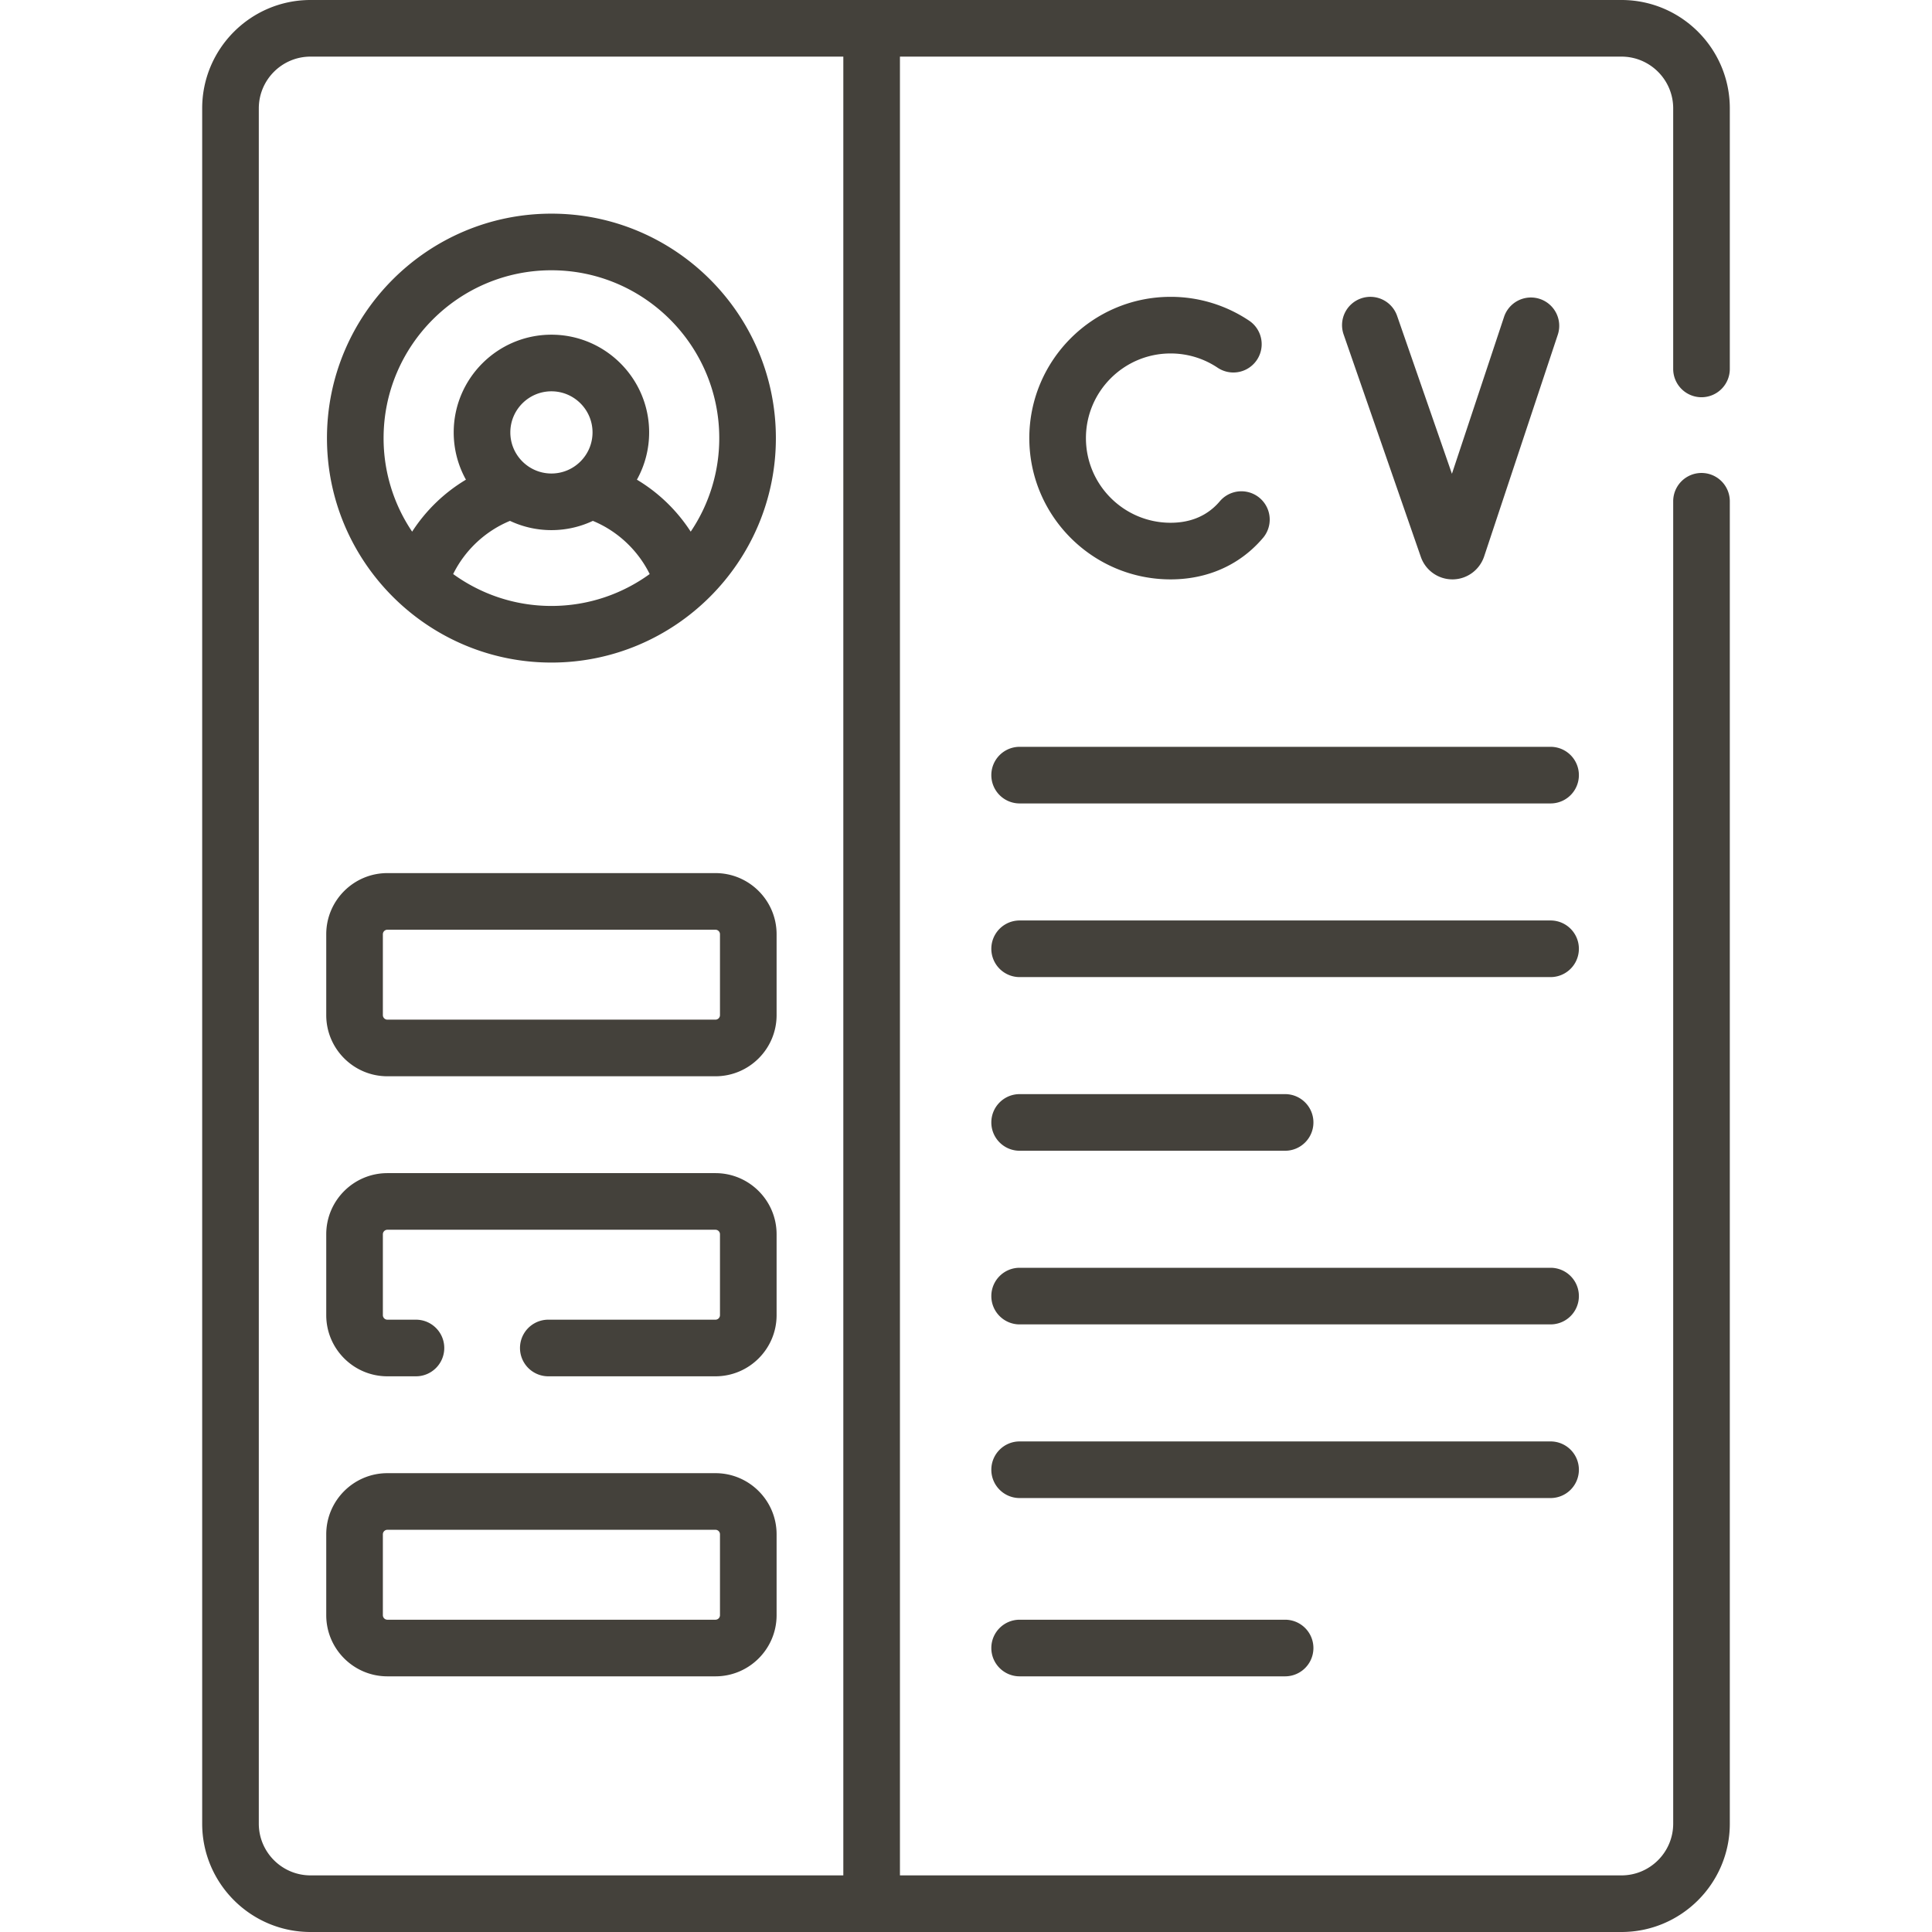 <svg height="512" width="512" xmlns="http://www.w3.org/2000/svg" fill="#44413b"><path d="M310.217 93.67c4.497 0 8.832 1.323 12.538 3.826a7.503 7.503 0 008.399-12.433 37.265 37.265 0 00-20.937-6.398c-20.643 0-37.438 16.795-37.438 37.438s16.795 37.439 37.438 37.439c8.251 0 15.658-2.713 21.42-7.844a31.69 31.69 0 003.189-3.289 7.504 7.504 0 00-11.499-9.64c-.519.619-1.081 1.2-1.67 1.724-3.013 2.683-6.862 4.044-11.44 4.044-12.37 0-22.434-10.064-22.434-22.434 0-12.369 10.064-22.433 22.434-22.433zm74.686 59.871h.06c3.765-.025 7.11-2.437 8.339-6.053l19.549-58.846a7.503 7.503 0 00-14.24-4.731l-13.836 41.649-14.528-41.853a7.5 7.5 0 00-9.548-4.627 7.502 7.502 0 00-4.627 9.547l20.488 59.023a8.86 8.86 0 008.343 5.891zm26.016 90.394H270.214a7.502 7.502 0 000 15.004h140.705a7.502 7.502 0 000-15.004zm-140.705 61.024h70.353c4.143 0 7.502-3.358 7.502-7.502s-3.359-7.502-7.502-7.502h-70.353c-4.143 0-7.502 3.358-7.502 7.502s3.359 7.502 7.502 7.502zm140.705 31.015H270.214c-4.143 0-7.502 3.358-7.502 7.502s3.359 7.502 7.502 7.502h140.705a7.502 7.502 0 000-15.004zm7.503 53.522a7.502 7.502 0 00-7.502-7.502H270.214c-4.143 0-7.502 3.358-7.502 7.502s3.359 7.502 7.502 7.502h140.705a7.501 7.501 0 007.503-7.502zm-148.208 39.746c-4.143 0-7.502 3.358-7.502 7.502s3.359 7.502 7.502 7.502h70.353a7.502 7.502 0 000-15.004zm140.705-231.327H270.214a7.502 7.502 0 000 15.004h140.705a7.502 7.502 0 000-15.004z"/><path d="M450.916 105.271a7.502 7.502 0 007.502-7.502V28.711C458.419 12.88 445.539 0 429.707 0H82.293C66.461 0 53.581 12.88 53.581 28.711v454.577c0 15.831 12.88 28.711 28.712 28.711h347.413c15.832 0 28.712-12.88 28.712-28.711V132.843a7.502 7.502 0 10-15.004 0v350.446c0 7.558-6.149 13.707-13.707 13.707H238.494V15.005h191.212c7.558 0 13.707 6.148 13.707 13.707V97.77a7.503 7.503 0 007.503 7.501zM223.489 496.995H82.293c-7.558 0-13.707-6.148-13.707-13.707V28.711c0-7.558 6.149-13.707 13.707-13.707h141.196z"/><path d="M146.133 175.586c32.697 0 59.483-26.623 59.483-59.483 0-32.799-26.684-59.483-59.483-59.483S86.65 83.304 86.65 116.103c0 32.82 26.746 59.483 59.483 59.483zm0-15.005c-9.72 0-18.714-3.143-26.04-8.453 3.123-6.322 8.521-11.396 15.059-14.091 3.336 1.569 7.057 2.451 10.981 2.451s7.645-.882 10.981-2.451c6.538 2.695 11.936 7.769 15.059 14.091-7.325 5.311-16.32 8.453-26.04 8.453zm-10.89-45.988c0-6.006 4.885-10.891 10.891-10.891 6.005 0 10.891 4.885 10.891 10.891 0 6.005-4.885 10.89-10.891 10.89s-10.891-4.885-10.891-10.89zm10.89-42.968c24.526 0 44.478 19.953 44.478 44.478a44.222 44.222 0 01-7.567 24.79 43.695 43.695 0 00-14.256-13.774 25.734 25.734 0 003.241-12.526c0-14.279-11.617-25.896-25.896-25.896s-25.896 11.617-25.896 25.896c0 4.542 1.179 8.811 3.241 12.526a43.676 43.676 0 00-14.256 13.774 44.222 44.222 0 01-7.567-24.79c0-24.525 19.953-44.478 44.478-44.478zm-43.47 213.597h86.94c8.935 0 16.204-7.269 16.204-16.203v-21.435c0-8.935-7.269-16.203-16.204-16.203h-86.94c-8.935 0-16.204 7.269-16.204 16.203v21.435c0 8.934 7.269 16.203 16.204 16.203zm-1.199-37.638a1.2 1.2 0 011.199-1.199h86.94a1.2 1.2 0 011.199 1.199v21.435a1.2 1.2 0 01-1.199 1.199h-86.94a1.2 1.2 0 01-1.199-1.199zm1.199 117.15h7.57c4.143 0 7.502-3.358 7.502-7.502s-3.359-7.502-7.502-7.502h-7.57a1.2 1.2 0 01-1.199-1.199v-21.435a1.2 1.2 0 011.199-1.199h86.94a1.2 1.2 0 011.199 1.199v21.435a1.2 1.2 0 01-1.199 1.199h-44.297a7.502 7.502 0 000 15.004h44.297c8.935 0 16.204-7.269 16.204-16.203v-21.435c0-8.935-7.269-16.203-16.204-16.203h-86.94c-8.935 0-16.204 7.269-16.204 16.203v21.435c0 8.935 7.269 16.203 16.204 16.203zm0 79.513h86.94c8.935 0 16.204-7.269 16.204-16.203v-21.435c0-8.935-7.269-16.203-16.204-16.203h-86.94c-8.935 0-16.204 7.269-16.204 16.203v21.435c0 8.934 7.269 16.203 16.204 16.203zm-1.199-37.639a1.2 1.2 0 011.199-1.199h86.94a1.2 1.2 0 011.199 1.199v21.435a1.2 1.2 0 01-1.199 1.199h-86.94a1.2 1.2 0 01-1.199-1.199z"/></svg>
